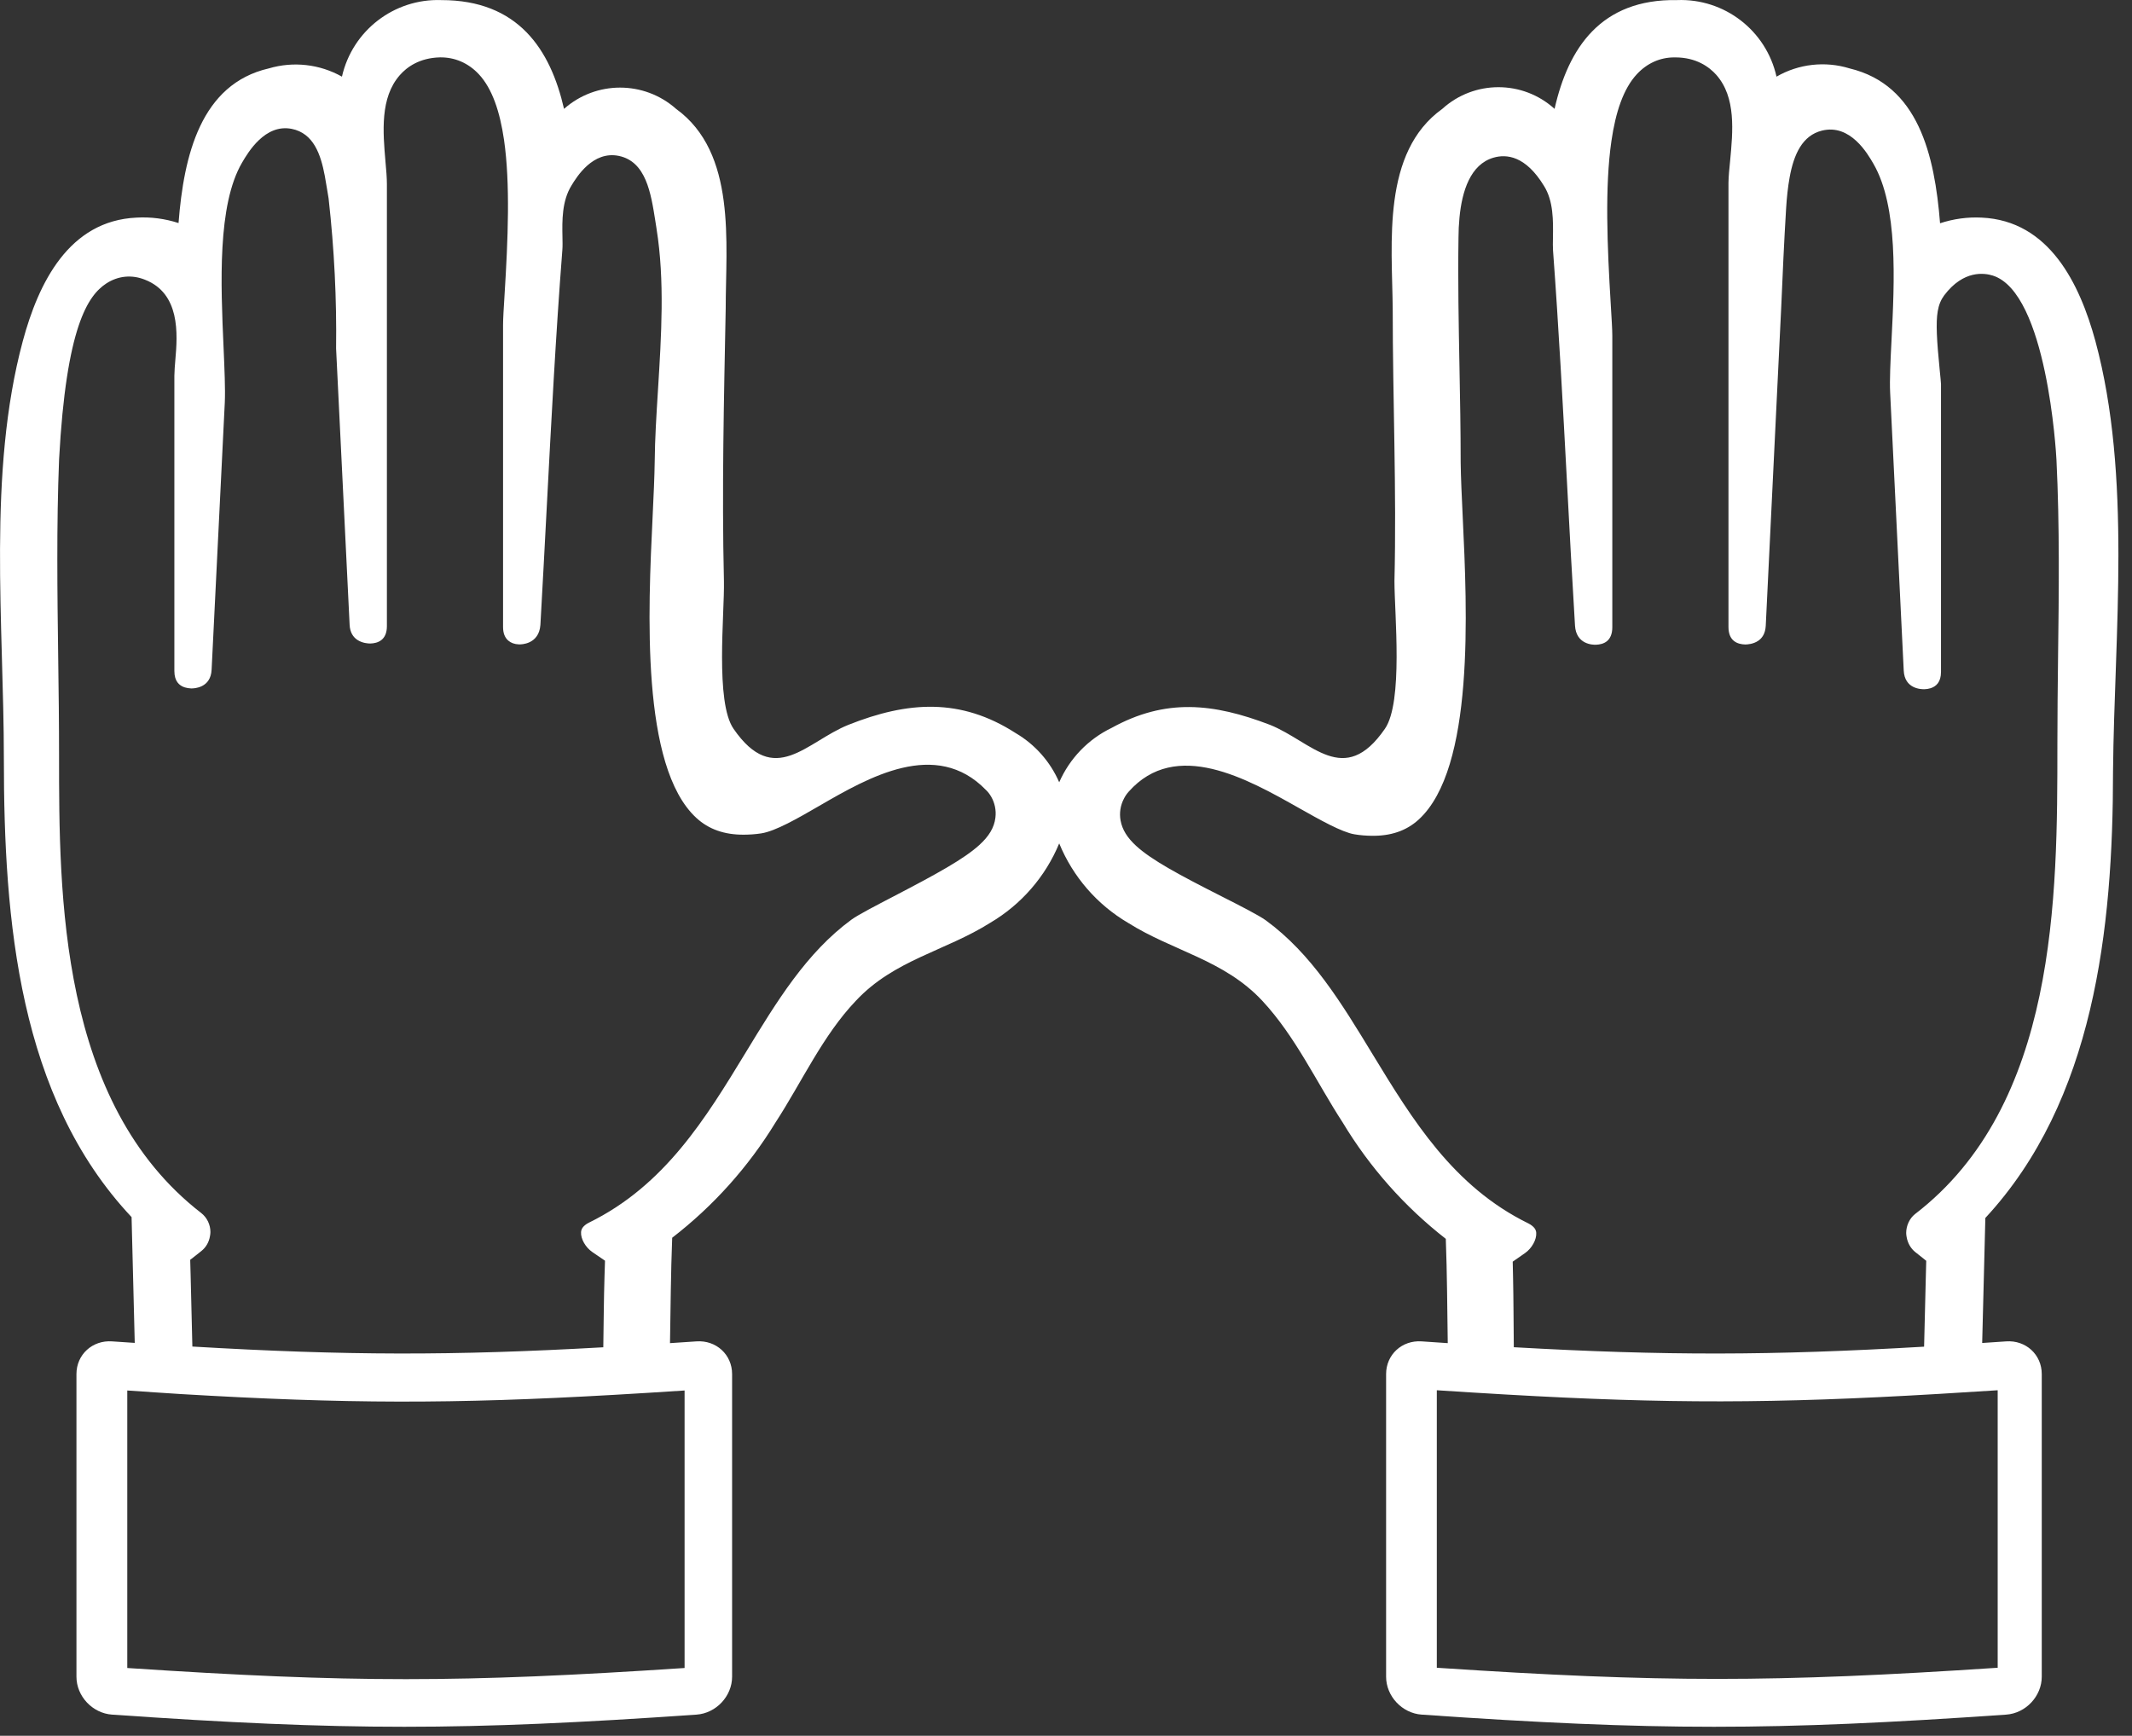 <svg xmlns="http://www.w3.org/2000/svg" width="70" height="57" viewBox="0 0 70 57">
  <rect x="0" y="0" width="70" height="57" fill="#333333" stroke="none"/>
  <path fill="#FFF" d="M62.873,39.871 C62.697,40.012 62.586,40.246 62.586,40.49 C62.586,40.536 62.593,40.58 62.601,40.624 C62.634,40.818 62.733,40.996 62.886,41.118 L63.033,41.234 L63.244,41.403 L63.232,41.869 C63.212,42.654 63.193,43.438 63.174,44.223 C58.147,44.517 54.662,44.522 49.703,44.241 C49.694,43.471 49.695,42.698 49.678,41.932 L49.667,41.431 L50.071,41.15 C50.296,40.993 50.455,40.706 50.439,40.484 C50.436,40.44 50.426,40.351 50.307,40.256 C50.274,40.229 50.236,40.203 50.183,40.176 C47.711,38.967 46.368,36.758 45.067,34.621 C44.035,32.923 43.061,31.32 41.564,30.225 C41.335,30.058 40.706,29.738 40.096,29.429 C38.694,28.718 37.811,28.241 37.309,27.783 C37.012,27.511 36.848,27.247 36.792,26.946 C36.747,26.696 36.787,26.447 36.901,26.229 C36.942,26.147 36.993,26.07 37.057,25.999 C38.608,24.249 40.947,25.573 42.653,26.537 C43.344,26.927 44.058,27.329 44.468,27.397 C44.666,27.431 44.851,27.443 45.028,27.446 C45.658,27.457 46.171,27.286 46.578,26.915 C48.418,25.236 48.172,20.059 48.025,16.966 C47.993,16.283 47.964,15.675 47.958,15.184 C47.958,14.135 47.939,13.096 47.919,12.056 C47.893,10.664 47.865,9.226 47.887,7.797 C47.887,7.588 47.898,7.368 47.919,7.147 C48.002,6.276 48.277,5.399 49.035,5.178 C49.46,5.053 50.089,5.113 50.692,6.102 C51.007,6.602 50.997,7.246 50.988,7.815 C50.986,7.967 50.982,8.11 50.991,8.228 C51.178,10.752 51.314,13.318 51.447,15.8 C51.531,17.38 51.615,18.961 51.712,20.541 C51.748,21.161 52.292,21.178 52.402,21.172 C52.524,21.167 52.656,21.14 52.76,21.056 C52.863,20.971 52.937,20.829 52.937,20.598 L52.937,11.028 C52.937,10.82 52.914,10.462 52.887,10.011 C52.769,8.074 52.689,6.129 52.908,4.629 C53.046,3.68 53.302,2.908 53.746,2.433 C54.081,2.075 54.505,1.885 54.972,1.885 C54.984,1.885 55.005,1.888 55.005,1.885 C55.694,1.885 56.119,2.198 56.351,2.458 C57.005,3.197 56.897,4.31 56.804,5.293 C56.778,5.546 56.754,5.79 56.751,6.003 L56.751,20.591 C56.751,21.054 57.05,21.158 57.302,21.164 C57.365,21.163 57.561,21.155 57.727,21.043 C57.853,20.957 57.962,20.81 57.975,20.547 L58.48,10.152 C58.528,9.046 58.576,7.94 58.644,6.834 C58.666,6.485 58.701,6.143 58.759,5.826 C58.897,5.061 59.179,4.448 59.821,4.289 C60.754,4.059 61.322,5.052 61.51,5.377 C62.324,6.783 62.203,9.219 62.104,11.178 C62.07,11.847 62.039,12.48 62.059,12.889 L62.505,22.018 C62.533,22.621 63.071,22.635 63.182,22.633 C63.248,22.632 63.319,22.621 63.387,22.6 C63.57,22.542 63.729,22.399 63.729,22.064 L63.729,12.618 C63.727,12.544 63.709,12.38 63.689,12.177 C63.59,11.178 63.556,10.61 63.621,10.223 C63.658,10.006 63.726,9.845 63.833,9.7 C64.47,8.855 65.16,8.965 65.431,9.05 C67.208,9.616 67.509,14.877 67.52,15.101 L67.52,15.105 C67.626,17.269 67.6,19.466 67.572,21.591 C67.561,22.547 67.55,23.503 67.55,24.456 C67.55,29.448 67.55,36.283 62.873,39.871 L62.873,39.871 Z M65.59,54.767 C58.231,55.255 54.533,55.255 47.175,54.767 L47.175,53.138 L47.175,45.654 C47.973,45.706 48.721,45.753 49.442,45.794 C54.756,46.1 58.255,46.093 63.643,45.775 C64.267,45.739 64.908,45.699 65.59,45.654 L65.59,48.711 L65.59,54.767 Z M32.152,27.751 C31.652,28.205 30.772,28.691 29.355,29.428 C28.775,29.73 28.174,30.041 27.96,30.197 C26.477,31.284 25.505,32.883 24.477,34.574 C23.174,36.716 21.827,38.931 19.337,40.15 C19.283,40.176 19.244,40.203 19.211,40.23 C19.092,40.326 19.081,40.415 19.078,40.46 C19.063,40.679 19.223,40.962 19.449,41.116 L19.864,41.4 L19.848,41.911 C19.824,42.684 19.821,43.465 19.808,44.243 C14.851,44.523 11.36,44.516 6.316,44.219 C6.297,43.426 6.278,42.634 6.258,41.84 L6.245,41.371 L6.458,41.204 L6.608,41.085 C6.764,40.962 6.862,40.788 6.894,40.594 C6.902,40.55 6.909,40.505 6.909,40.46 C6.909,40.217 6.797,39.983 6.608,39.835 C1.939,36.222 1.939,29.363 1.939,24.824 C1.939,23.755 1.926,22.682 1.911,21.608 C1.883,19.47 1.853,17.26 1.94,15.084 C2.175,10.715 2.892,9.704 3.488,9.31 C3.874,9.058 4.323,9.012 4.756,9.184 C5.338,9.411 5.603,9.853 5.719,10.34 C5.838,10.848 5.793,11.405 5.757,11.819 C5.742,12 5.727,12.178 5.725,12.34 L5.725,22.034 C5.725,22.371 5.884,22.515 6.067,22.573 C6.137,22.593 6.207,22.605 6.275,22.607 C6.374,22.609 6.92,22.593 6.948,21.991 L7.381,13.213 C7.4,12.782 7.371,12.113 7.34,11.403 C7.248,9.324 7.135,6.736 7.945,5.345 C8.15,4.993 8.703,4.063 9.573,4.231 C10.301,4.374 10.533,5.081 10.664,5.775 C10.691,5.922 10.716,6.068 10.738,6.207 C10.755,6.315 10.771,6.421 10.789,6.517 C10.977,8.19 11.056,9.827 11.035,11.445 L11.479,20.516 C11.491,20.775 11.601,20.922 11.727,21.009 C11.894,21.123 12.094,21.132 12.155,21.132 C12.405,21.126 12.703,21.022 12.703,20.562 L12.703,6.052 C12.703,5.834 12.681,5.579 12.657,5.315 C12.572,4.328 12.476,3.21 13.126,2.469 C13.352,2.21 13.765,1.9 14.447,1.884 C14.929,1.877 15.376,2.068 15.722,2.438 C16.162,2.91 16.414,3.668 16.549,4.596 C16.755,6.025 16.68,7.857 16.566,9.681 C16.539,10.116 16.517,10.463 16.517,10.668 L16.517,20.591 C16.517,20.797 16.578,20.941 16.688,21.036 C16.773,21.109 16.887,21.155 17.037,21.161 C17.1,21.164 17.695,21.167 17.743,20.522 C17.817,19.215 17.887,17.892 17.956,16.57 C18.1,13.832 18.247,11.001 18.463,8.218 C18.475,8.081 18.469,7.93 18.467,7.772 C18.457,7.25 18.446,6.601 18.766,6.088 C18.934,5.811 19.464,4.946 20.315,5.119 C21.211,5.303 21.372,6.339 21.516,7.253 L21.555,7.502 C21.556,7.508 21.556,7.514 21.557,7.52 C21.828,9.204 21.714,11.031 21.604,12.797 C21.552,13.63 21.502,14.415 21.496,15.153 C21.489,15.658 21.46,16.279 21.427,16.975 C21.28,20.039 21.033,25.17 22.861,26.857 C23.27,27.235 23.788,27.414 24.423,27.41 C24.604,27.409 24.791,27.398 24.993,27.367 L24.994,27.367 C25.467,27.293 26.196,26.871 26.902,26.462 C28.517,25.527 30.729,24.247 32.373,25.943 C32.44,26.005 32.497,26.082 32.545,26.165 C32.657,26.36 32.714,26.602 32.682,26.853 C32.642,27.178 32.474,27.458 32.152,27.751 L32.152,27.751 Z M22.477,45.662 L22.477,46.604 L22.477,52.94 L22.477,54.775 C15.119,55.263 11.537,55.263 4.179,54.775 L4.179,50.629 L4.179,45.662 C4.838,45.705 5.345,45.744 5.95,45.78 C11.354,46.1 14.854,46.109 20.159,45.805 C20.894,45.763 21.658,45.716 22.474,45.662 L22.477,45.662 Z M69.377,25.332 C69.42,20.789 69.998,15.646 68.799,11.203 C68.284,9.318 67.285,7.246 65.062,7.146 C64.601,7.123 64.138,7.186 63.698,7.332 C63.519,5.082 62.984,2.789 60.727,2.246 C59.924,1.999 59.055,2.097 58.328,2.517 C57.99,1 56.615,-0.058 55.062,0.003 C52.557,-0.04 51.491,1.582 51.041,3.575 C49.996,2.626 48.401,2.626 47.355,3.575 C45.362,5.003 45.706,7.975 45.727,10.132 C45.727,13.11 45.856,16.096 45.784,19.082 C45.784,20.153 46.077,23.053 45.471,23.932 C44.128,25.882 43.07,24.353 41.698,23.803 C39.834,23.089 38.27,22.925 36.498,23.903 C35.729,24.273 35.119,24.908 34.777,25.689 C34.484,25.013 33.984,24.448 33.349,24.075 C31.542,22.911 29.812,23.025 27.855,23.803 C26.484,24.353 25.427,25.882 24.084,23.932 C23.477,23.053 23.791,20.153 23.769,19.082 C23.698,16.096 23.769,13.11 23.827,10.132 C23.827,7.989 24.191,5.017 22.198,3.575 C21.149,2.644 19.569,2.644 18.519,3.575 C18.07,1.618 17.013,0.003 14.491,0.003 C12.94,-0.052 11.57,1.004 11.227,2.517 C10.497,2.106 9.631,2.008 8.827,2.246 C6.592,2.76 6.034,5.103 5.862,7.325 C5.418,7.18 4.951,7.119 4.484,7.146 C2.263,7.246 1.263,9.289 0.748,11.203 C-0.416,15.532 0.127,20.489 0.127,24.925 C0.127,30.232 0.612,36.025 4.32,39.968 C4.357,41.346 4.39,42.721 4.424,44.099 C4.176,44.082 3.935,44.067 3.679,44.049 C3.034,44.004 2.51,44.483 2.51,45.122 L2.51,55.061 C2.51,55.7 3.034,56.261 3.679,56.306 C11.345,56.838 15.202,56.838 22.868,56.306 C23.513,56.261 24.037,55.7 24.037,55.061 L24.037,45.122 C24.037,44.483 23.513,44.004 22.868,44.049 C22.569,44.07 22.286,44.088 21.998,44.107 C22.018,42.954 22.025,41.803 22.07,40.646 C23.423,39.602 24.572,38.319 25.463,36.86 C26.327,35.532 27.013,34.003 28.105,32.86 C29.362,31.517 31.041,31.232 32.513,30.303 C33.531,29.703 34.325,28.788 34.777,27.696 C35.225,28.788 36.017,29.704 37.034,30.303 C38.506,31.232 40.185,31.517 41.441,32.86 C42.534,34.032 43.22,35.532 44.084,36.86 C44.969,38.331 46.116,39.627 47.47,40.682 C47.513,41.825 47.517,42.965 47.534,44.107 C47.251,44.088 46.972,44.07 46.678,44.049 C46.033,44.004 45.51,44.483 45.51,45.122 L45.51,55.061 C45.51,55.7 46.033,56.261 46.678,56.306 C54.346,56.838 58.202,56.838 65.869,56.306 C66.514,56.261 67.037,55.7 67.037,55.061 L67.037,45.122 C67.037,44.483 66.514,44.004 65.869,44.049 C65.599,44.068 65.343,44.084 65.081,44.102 C65.114,42.733 65.151,41.366 65.185,39.996 C68.756,36.146 69.377,30.517 69.377,25.332 L69.377,25.332 Z"/>
</svg>
